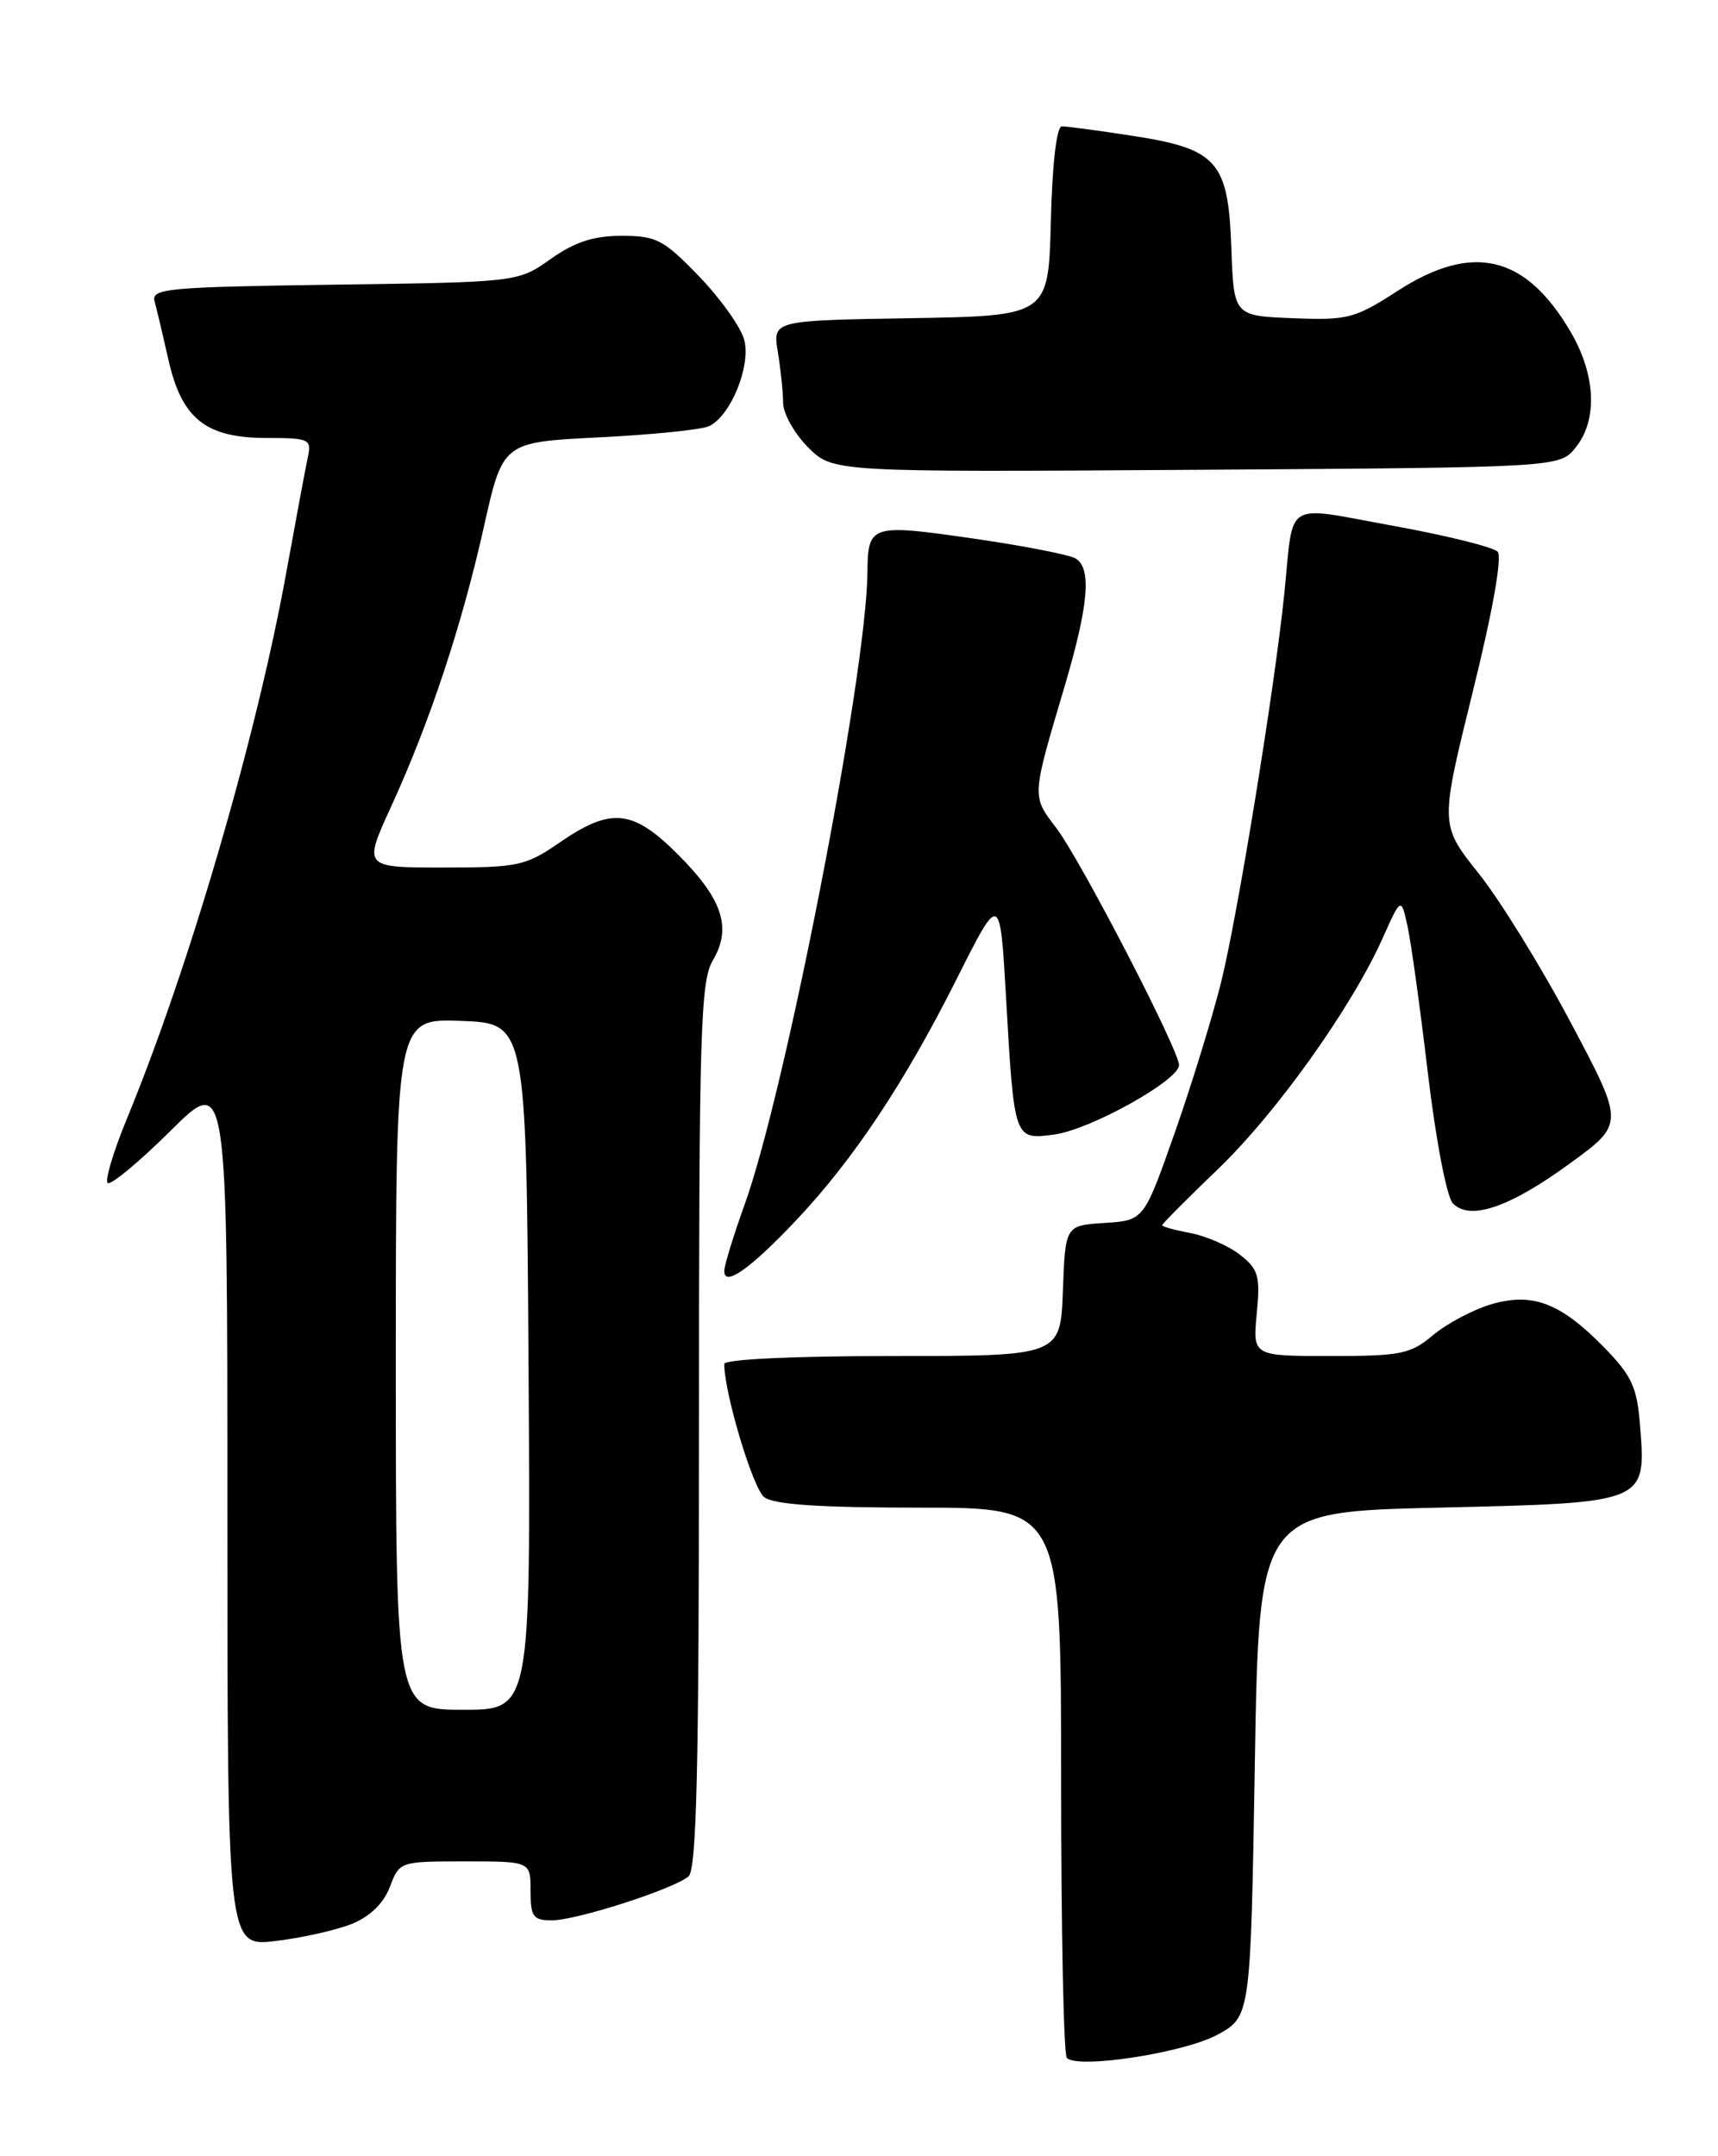 <?xml version="1.0" encoding="UTF-8" standalone="no"?>
<!DOCTYPE svg PUBLIC "-//W3C//DTD SVG 1.1//EN" "http://www.w3.org/Graphics/SVG/1.1/DTD/svg11.dtd" >
<svg xmlns="http://www.w3.org/2000/svg" xmlns:xlink="http://www.w3.org/1999/xlink" version="1.1" viewBox="0 0 204 256">
 <g >
 <path fill="currentColor"
d=" M 144.50 241.61 C 148.50 239.46 148.50 239.46 149.00 209.48 C 149.50 179.50 149.50 179.50 170.83 179.00 C 195.66 178.42 195.47 178.49 194.74 169.21 C 194.39 164.71 193.76 163.34 190.52 160.02 C 185.29 154.66 181.96 153.40 176.99 154.88 C 174.85 155.53 171.77 157.17 170.15 158.53 C 167.49 160.77 166.34 161.00 157.98 161.00 C 148.75 161.00 148.75 161.00 149.23 155.96 C 149.66 151.50 149.43 150.70 147.26 148.99 C 145.90 147.92 143.27 146.77 141.40 146.41 C 139.53 146.06 138.00 145.64 138.00 145.47 C 138.00 145.30 140.97 142.32 144.60 138.83 C 151.55 132.16 160.47 119.66 164.17 111.41 C 166.37 106.50 166.37 106.50 167.14 110.00 C 167.56 111.92 168.65 119.80 169.56 127.50 C 170.48 135.26 171.79 142.10 172.50 142.85 C 174.51 144.98 179.21 143.39 186.41 138.14 C 192.89 133.42 192.89 133.42 186.54 121.46 C 183.06 114.88 178.13 106.90 175.59 103.71 C 170.98 97.93 170.98 97.93 174.86 82.21 C 177.26 72.52 178.39 66.12 177.83 65.50 C 177.32 64.96 171.74 63.57 165.43 62.43 C 152.25 60.04 153.65 59.17 152.50 70.50 C 151.35 81.75 146.91 109.02 144.96 116.77 C 143.89 121.02 141.40 129.09 139.42 134.70 C 135.82 144.90 135.82 144.90 131.16 145.20 C 126.50 145.50 126.50 145.50 126.21 153.25 C 125.92 161.00 125.92 161.00 105.96 161.00 C 94.20 161.00 86.00 161.39 86.00 161.94 C 86.00 165.39 89.40 176.72 90.74 177.75 C 91.90 178.64 97.28 179.00 109.19 179.00 C 126.00 179.00 126.00 179.00 126.00 211.33 C 126.00 229.12 126.30 243.97 126.68 244.34 C 128.00 245.67 140.53 243.74 144.50 241.61 Z  M 41.83 228.40 C 43.96 227.53 45.57 225.95 46.30 224.02 C 47.43 221.02 47.48 221.00 55.22 221.00 C 63.00 221.00 63.00 221.00 63.00 224.50 C 63.00 227.58 63.31 228.00 65.53 228.00 C 68.44 228.00 79.89 224.32 81.75 222.79 C 82.72 221.99 83.00 210.04 83.00 169.28 C 83.00 122.44 83.18 116.51 84.64 114.03 C 86.93 110.16 85.81 106.75 80.49 101.44 C 75.14 96.09 72.57 95.83 66.50 100.00 C 62.41 102.82 61.56 103.00 52.63 103.00 C 43.13 103.00 43.13 103.00 46.45 95.75 C 51.05 85.70 54.83 74.30 57.47 62.50 C 59.71 52.50 59.71 52.50 71.10 51.93 C 77.37 51.62 83.25 51.02 84.17 50.61 C 86.73 49.44 89.17 43.52 88.38 40.38 C 88.01 38.90 85.60 35.51 83.04 32.84 C 78.80 28.45 77.95 28.00 73.82 28.00 C 70.48 28.00 68.26 28.72 65.39 30.75 C 61.50 33.50 61.50 33.50 39.70 33.80 C 19.77 34.08 17.94 34.25 18.36 35.80 C 18.62 36.74 19.36 39.87 20.01 42.76 C 21.59 49.73 24.45 52.00 31.65 52.00 C 36.71 52.00 37.01 52.14 36.56 54.25 C 36.29 55.49 35.14 61.67 33.99 68.00 C 30.46 87.48 22.43 114.98 15.05 132.87 C 13.47 136.71 12.45 140.12 12.78 140.45 C 13.12 140.78 16.45 138.02 20.20 134.31 C 27.00 127.55 27.00 127.55 27.00 179.35 C 27.00 231.14 27.00 231.14 32.75 230.45 C 35.91 230.07 40.00 229.15 41.83 228.40 Z  M 94.58 144.84 C 101.37 137.63 107.41 128.55 113.59 116.25 C 118.74 106.00 118.74 106.00 119.45 118.25 C 120.43 135.42 120.40 135.34 125.19 134.70 C 129.46 134.13 140.00 128.26 140.00 126.46 C 140.00 124.67 128.31 102.10 125.43 98.31 C 122.50 94.48 122.49 94.72 126.37 81.64 C 129.26 71.89 129.65 67.54 127.75 66.32 C 127.06 65.88 121.55 64.80 115.50 63.93 C 103.37 62.18 103.05 62.29 103.00 68.00 C 102.89 80.10 93.28 129.57 88.40 143.07 C 87.08 146.74 86.00 150.27 86.00 150.91 C 86.00 152.84 89.11 150.63 94.58 144.84 Z  M 187.09 53.14 C 189.73 49.88 189.50 44.52 186.50 39.40 C 181.15 30.27 174.86 28.78 165.97 34.53 C 160.86 37.83 160.04 38.04 153.50 37.78 C 146.50 37.50 146.50 37.50 146.21 29.39 C 145.85 19.11 144.54 17.66 134.31 16.10 C 130.35 15.49 126.66 15.00 126.09 15.00 C 125.47 15.00 124.95 19.41 124.78 26.25 C 124.50 37.50 124.50 37.50 108.12 37.78 C 91.75 38.05 91.75 38.05 92.36 41.78 C 92.70 43.82 92.98 46.55 92.99 47.83 C 93.00 49.11 94.33 51.48 95.95 53.11 C 98.91 56.06 98.91 56.06 142.04 55.78 C 185.18 55.50 185.18 55.50 187.09 53.14 Z  M 47.00 161.96 C 47.00 120.92 47.00 120.92 54.75 121.21 C 62.50 121.50 62.50 121.50 62.76 162.25 C 63.02 203.00 63.02 203.00 55.01 203.00 C 47.00 203.00 47.00 203.00 47.00 161.96 Z "/>
</g>
</svg>